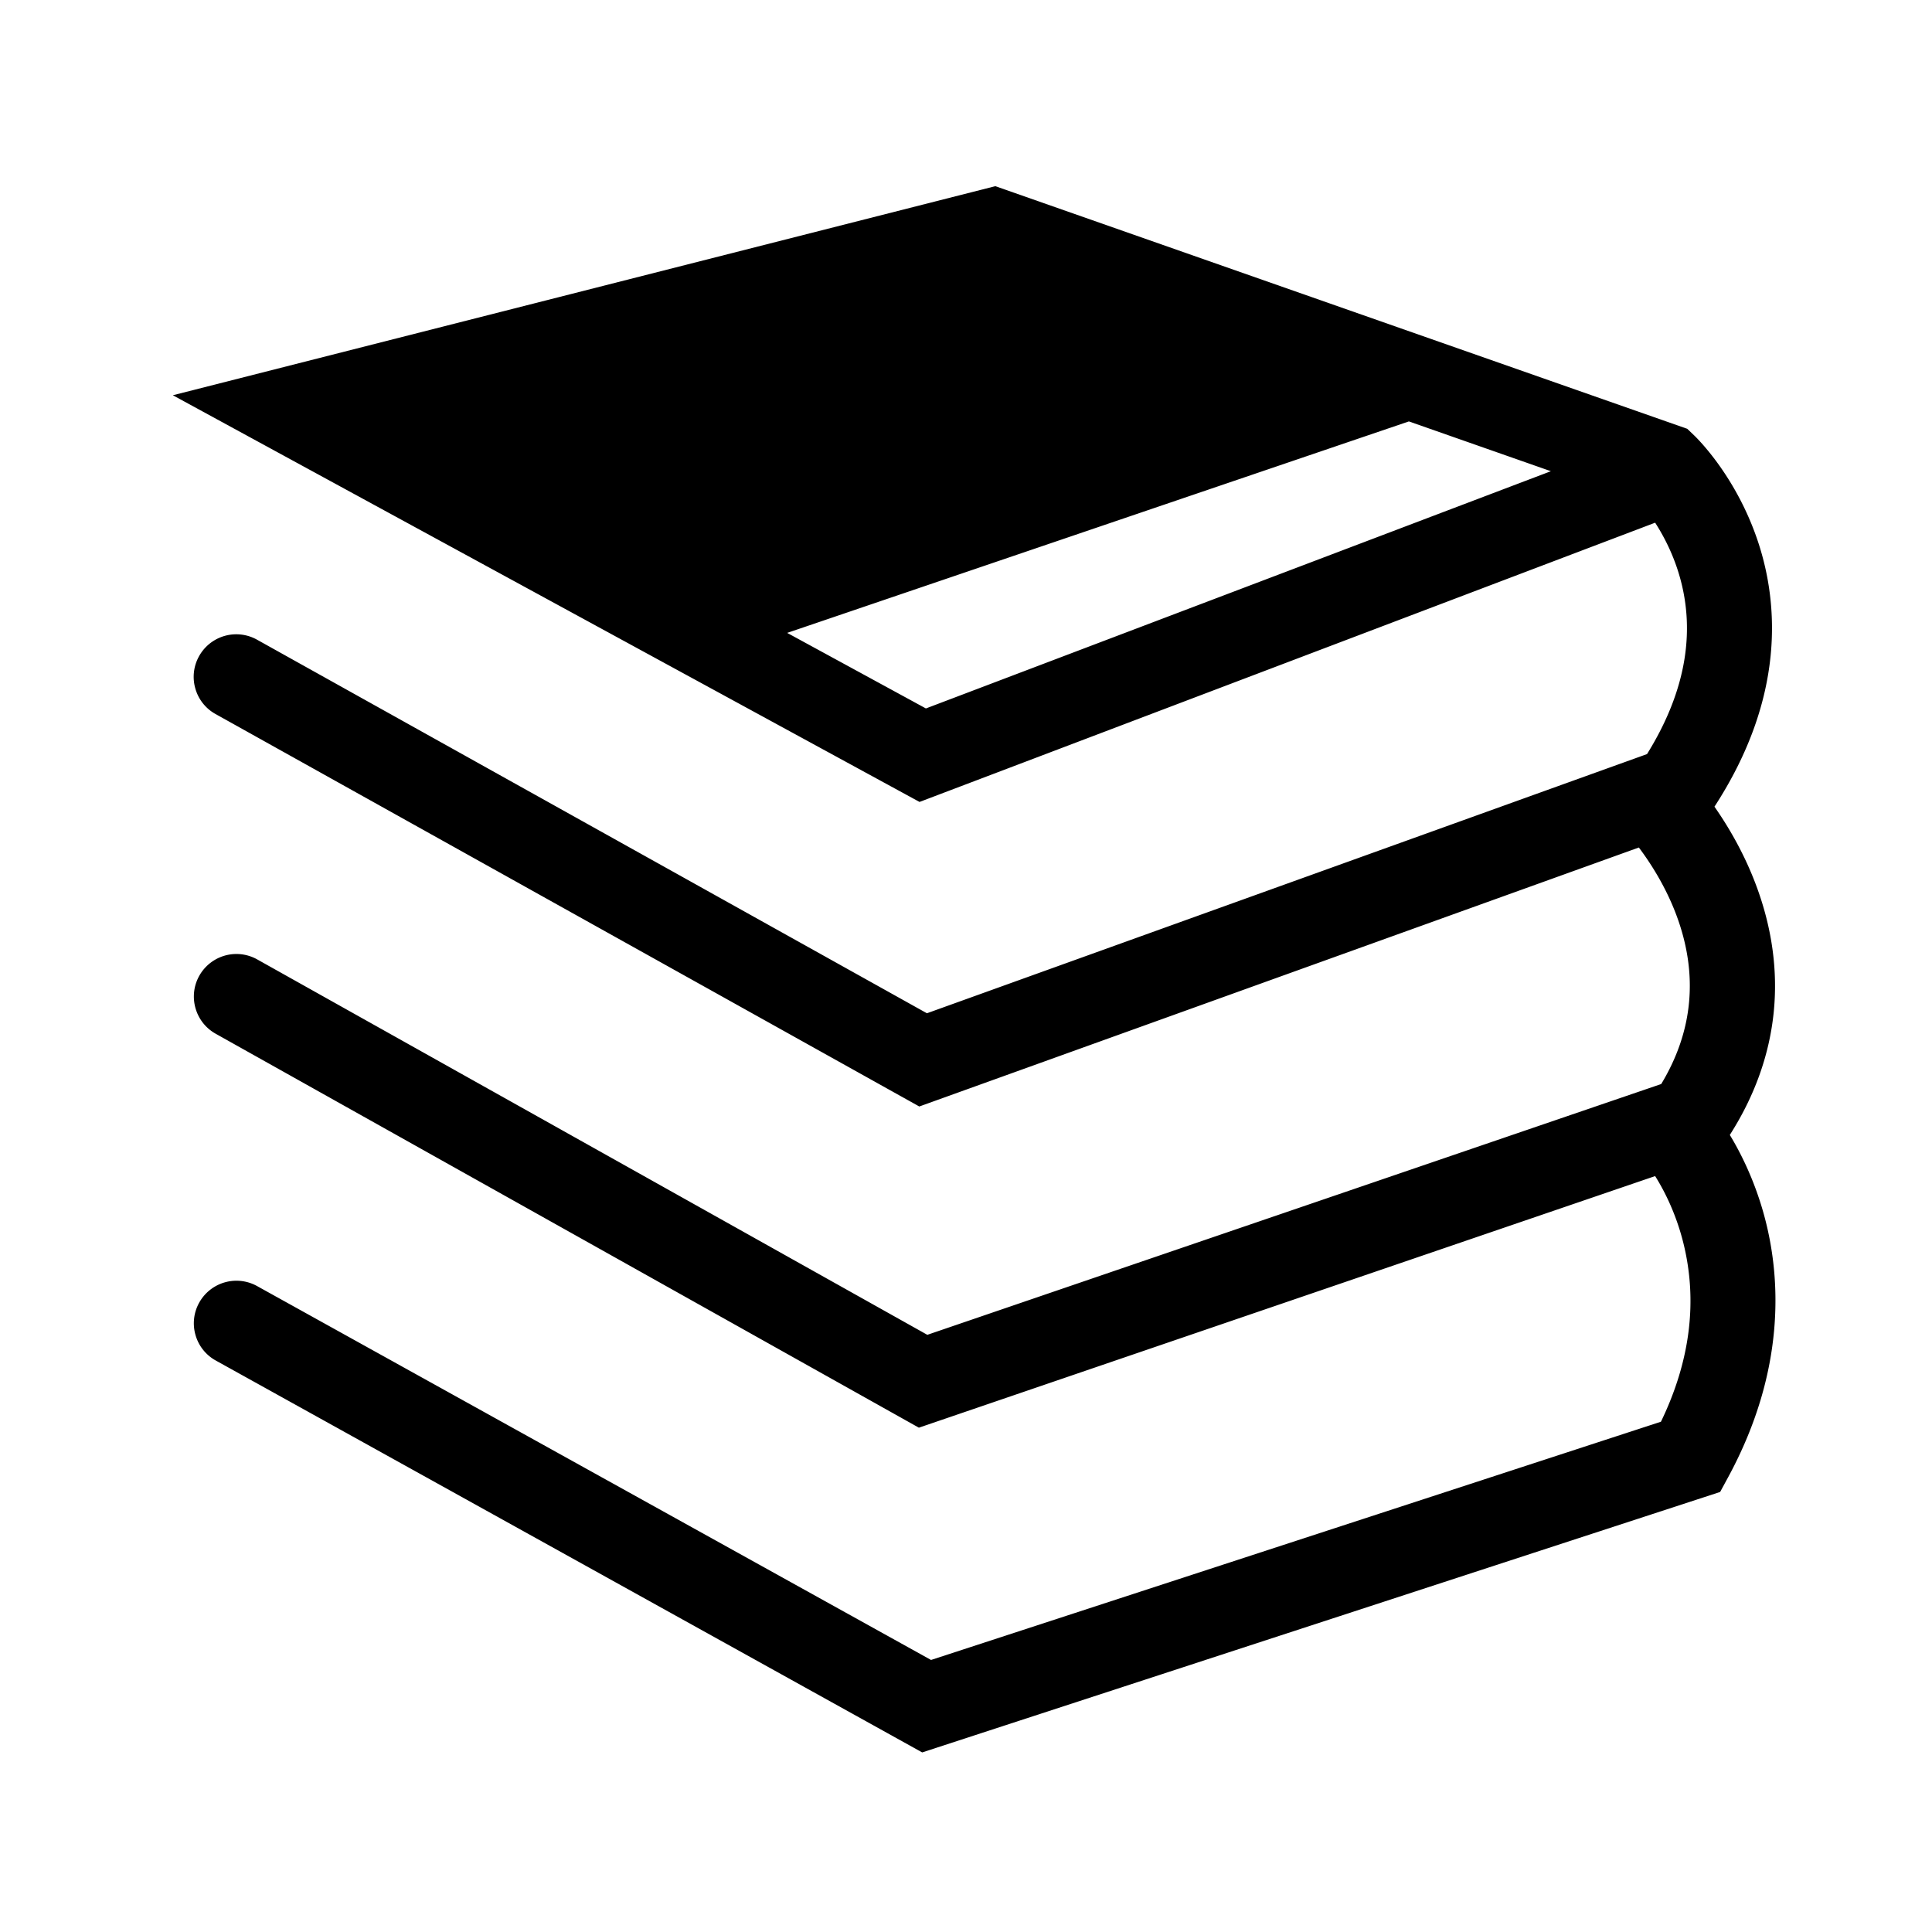 <?xml version="1.0" standalone="no"?><!DOCTYPE svg PUBLIC "-//W3C//DTD SVG 1.1//EN" "http://www.w3.org/Graphics/SVG/1.1/DTD/svg11.dtd"><svg t="1749638508103" class="icon" viewBox="0 0 1024 1024" version="1.1" xmlns="http://www.w3.org/2000/svg" p-id="7790" xmlns:xlink="http://www.w3.org/1999/xlink" width="200" height="200"><path d="M114.365 721.105a22.407 22.407 0 0 1-10.745-13.521 22.414 22.414 0 0 1 1.966-17.16 22.581 22.581 0 0 1 19.741-11.613c3.806 0 7.584 0.978 10.927 2.828l357.217 198.174L880.333 753.54c15.57-32.178 19.55-64.103 11.828-94.948-4.163-16.633-10.934-28.965-14.911-35.242L487.023 756.699 114.285 547.884c-10.853-6.086-14.736-19.862-8.657-30.712a22.588 22.588 0 0 1 19.694-11.539c3.843 0 7.654 0.998 11.019 2.884L491.5 707.481l388.982-132.924c16.953-28.085 19.698-58.09 8.147-89.225-5.91-15.922-14.425-28.736-20.005-36.134L487.245 586.463 114.24 378.452a22.406 22.406 0 0 1-10.714-13.541 22.404 22.404 0 0 1 2.001-17.153 22.58 22.58 0 0 1 19.715-11.576c3.826 0 7.62 0.988 10.974 2.858l355.069 198.012 381.672-137.374c20.952-33.714 26.384-66.641 16.141-97.903-3.304-10.08-7.816-18.485-11.833-24.737l-389.89 148.006L91.609 209.493 527.541 98.676l366.73 128.596 3.522 3.358c2.316 2.216 22.875 22.566 34.19 57.09 10.399 31.74 14.615 81.535-23.283 139.837 6.915 9.884 15.366 23.943 21.821 40.971 17.395 45.906 12.645 91.785-13.682 133.016 5.637 9.281 13.513 24.608 18.698 44.518 8.08 31.02 11.251 79.934-19.53 136.788l-4.294 7.916-422.931 138.052-374.417-207.713z m376.383-345.613l331.25-125.743-75.258-26.39-329.52 112.086 73.528 40.047z" p-id="7791"></path></svg>